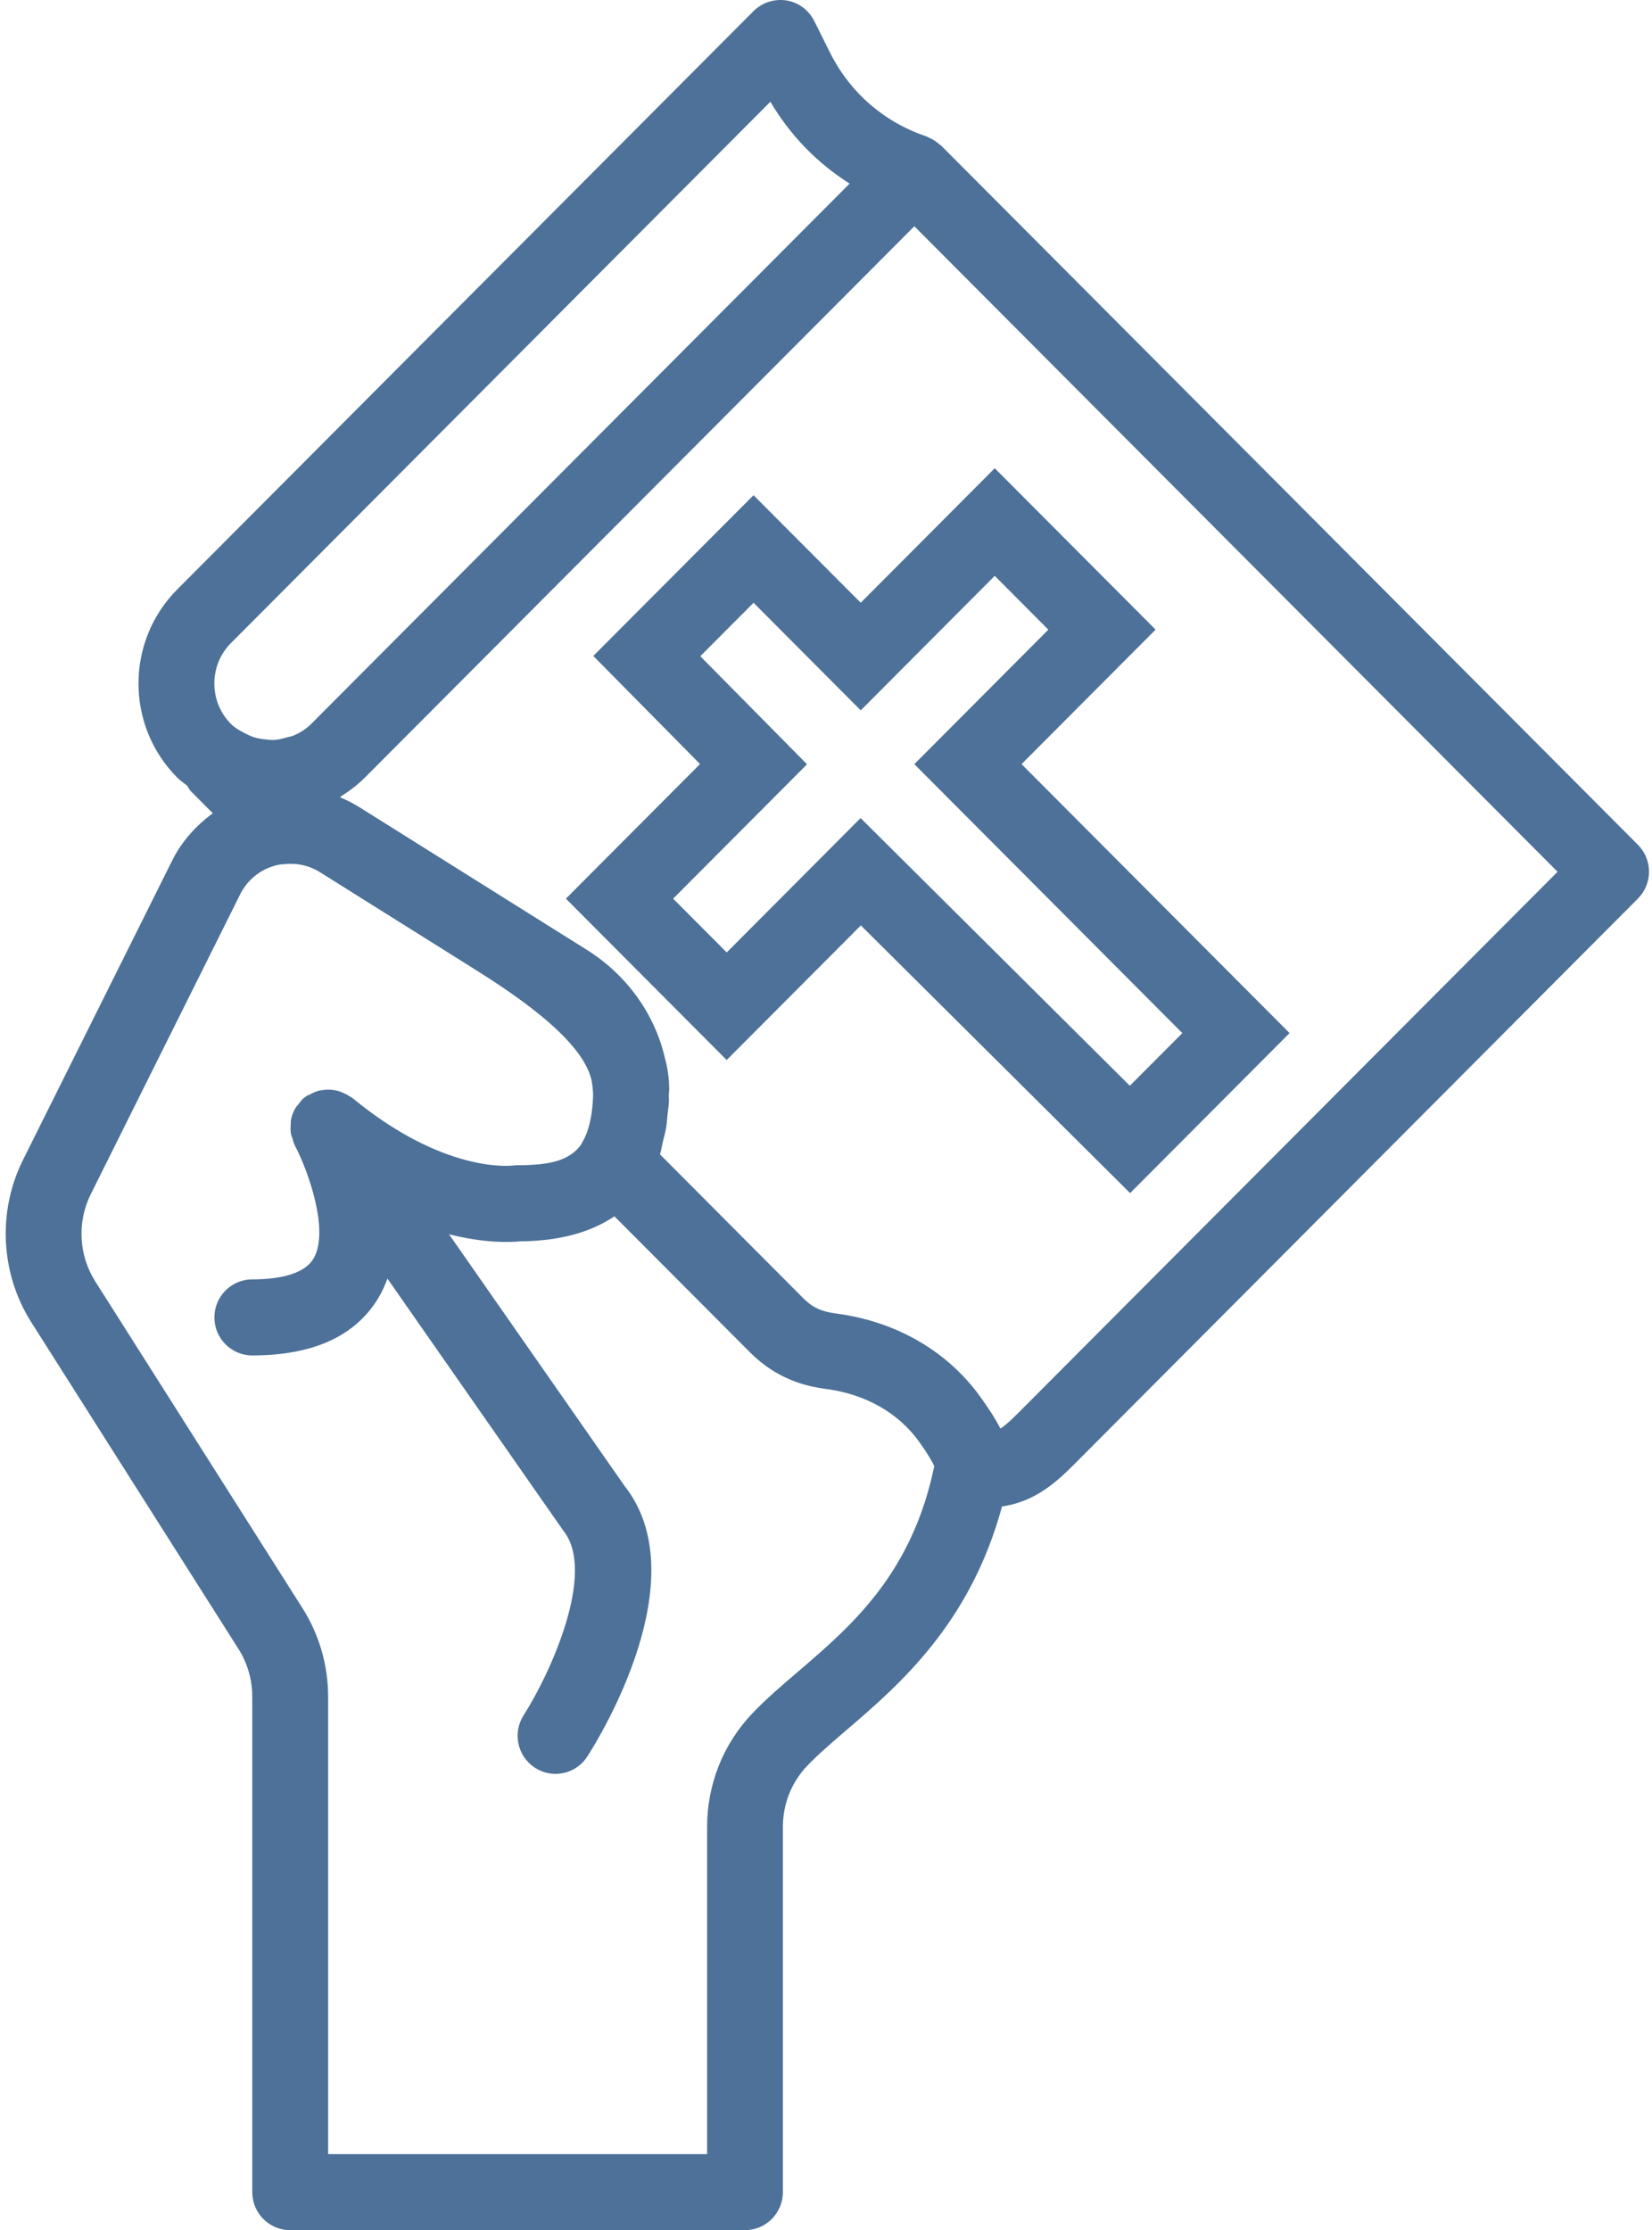 <svg width="163" height="220" viewBox="0 0 163 220" fill="none" xmlns="http://www.w3.org/2000/svg">
<path d="M74.348 48.852L58.54 64.708L69.071 75.372L55.836 88.651L71.7 104.568L84.939 91.289L111.506 117.697L127.238 101.911L100.795 75.38L114.019 62.112L98.151 46.191L84.927 59.459L74.348 48.852ZM103.439 62.116L90.216 75.383L116.659 101.915L111.479 107.108L84.913 80.7L71.704 93.957L66.416 88.651L79.628 75.395L69.097 64.735L74.352 59.463L84.927 70.074L98.151 56.806L103.439 62.116Z" fill="#4D7198"/>
<path d="M161.614 83.342L92.859 14.362C92.826 14.328 92.781 14.321 92.747 14.287C92.456 14.017 92.123 13.796 91.756 13.627C91.681 13.593 91.611 13.548 91.536 13.518C91.487 13.499 91.446 13.465 91.397 13.45C87.228 12.055 83.851 9.117 81.887 5.173L80.339 2.07C79.8 0.989 78.779 0.239 77.594 0.044C76.42 -0.136 75.204 0.243 74.352 1.094L17.493 58.139C12.389 63.261 12.389 71.59 17.493 76.712C17.796 77.016 18.144 77.241 18.469 77.511C18.593 77.684 18.664 77.883 18.817 78.037L20.997 80.228C19.333 81.447 17.927 83.008 16.988 84.892L2.262 114.44C-0.266 119.517 0.048 125.644 3.084 130.432L23.529 162.663C24.419 164.07 24.89 165.695 24.89 167.357V216.248C24.89 218.319 26.566 220 28.63 220H73.507C75.571 220 77.246 218.319 77.246 216.248V180.212C77.246 177.957 78.095 175.826 79.632 174.208C80.724 173.06 82.134 171.856 83.626 170.576C88.828 166.126 95.754 160.089 98.865 148.611C101.876 148.165 103.899 146.547 105.87 144.57L161.61 88.644C162.313 87.939 162.706 86.986 162.706 85.991C162.706 84.997 162.313 84.047 161.614 83.342ZM22.781 63.444L76.012 10.036C77.96 13.345 80.634 16.096 83.832 18.111L30.717 71.403C30.208 71.913 29.61 72.281 28.985 72.555C28.75 72.656 28.499 72.686 28.253 72.757C27.845 72.87 27.441 72.975 27.022 72.997C26.742 73.012 26.461 72.967 26.181 72.941C25.792 72.9 25.403 72.84 25.029 72.716C24.752 72.626 24.49 72.502 24.225 72.367C23.716 72.104 23.208 71.834 22.781 71.406C21.73 70.352 21.151 68.938 21.151 67.425C21.151 65.913 21.73 64.499 22.781 63.444ZM78.776 164.873C77.13 166.28 75.578 167.608 74.221 169.034C71.349 172.055 69.771 176.025 69.771 180.216V212.499H32.374V167.361C32.374 164.269 31.499 161.252 29.842 158.637L9.397 126.406C7.763 123.828 7.594 120.534 8.956 117.802L23.683 88.25C24.386 86.835 25.612 85.822 27.127 85.391C27.4 85.312 27.677 85.278 27.953 85.245C27.972 85.241 27.987 85.252 28.006 85.252C28.675 85.177 29.588 85.184 30.56 85.541C30.9 85.672 31.233 85.83 31.551 86.029L46.259 95.251C49.976 97.582 57.344 102.249 58.353 106.504C58.451 107.052 58.533 107.6 58.518 108.159C58.514 108.313 58.503 108.459 58.495 108.605C58.387 110.32 58.047 111.72 57.441 112.699C57.411 112.744 57.407 112.8 57.381 112.845C56.218 114.53 54.169 114.947 51.076 114.947C50.926 114.947 50.713 114.962 50.563 114.98C50.294 115.01 43.727 115.712 34.752 108.298C34.681 108.238 34.595 108.219 34.52 108.166C34.363 108.054 34.195 107.971 34.023 107.885C33.78 107.765 33.54 107.664 33.282 107.6C33.099 107.551 32.92 107.525 32.729 107.506C32.463 107.48 32.205 107.487 31.94 107.521C31.753 107.544 31.573 107.562 31.39 107.615C31.106 107.694 30.844 107.825 30.579 107.971C30.463 108.035 30.335 108.05 30.227 108.125C30.19 108.151 30.171 108.193 30.137 108.219C30.092 108.253 30.04 108.264 29.999 108.298C29.76 108.497 29.588 108.744 29.408 108.988C29.341 109.078 29.244 109.15 29.187 109.247C28.948 109.641 28.784 110.069 28.701 110.515C28.683 110.617 28.705 110.722 28.694 110.823C28.66 111.172 28.649 111.517 28.712 111.866C28.742 112.031 28.817 112.178 28.869 112.339C28.937 112.553 28.971 112.774 29.079 112.977C30.343 115.333 32.561 121.423 30.926 124.166C29.92 125.854 27.093 126.207 24.894 126.207C22.83 126.207 21.154 127.888 21.154 129.959C21.154 132.03 22.83 133.711 24.894 133.711C30.904 133.711 35.092 131.794 37.347 128.015C37.71 127.408 37.994 126.774 38.226 126.128L55.62 151.05C58.821 155.106 54.341 165.031 51.667 169.203C50.552 170.944 51.05 173.267 52.789 174.389C53.413 174.794 54.116 174.989 54.812 174.989C56.038 174.989 57.239 174.381 57.953 173.27C59.09 171.503 68.858 155.737 61.614 146.57L44.303 121.757C47.837 122.654 50.358 122.556 51.308 122.455C55.186 122.425 58.271 121.577 60.623 119.986L73.985 133.389C76.697 136.113 79.599 136.769 81.547 137.024C85.391 137.535 88.63 139.37 90.664 142.191C91.611 143.508 92.011 144.255 92.183 144.63C89.984 155.249 84.041 160.37 78.776 164.873ZM100.586 139.268C99.759 140.097 99.198 140.619 98.708 140.927C98.166 139.872 97.463 138.818 96.723 137.79C93.469 133.276 88.428 130.361 82.519 129.58C81.046 129.389 80.167 128.98 79.269 128.079L65.118 113.877C65.246 113.487 65.305 113.033 65.406 112.62C65.522 112.155 65.65 111.697 65.732 111.202C65.792 110.827 65.818 110.418 65.855 110.024C65.904 109.57 65.979 109.138 66.001 108.658C66.008 108.463 65.986 108.268 65.986 108.073C65.99 107.855 66.027 107.667 66.027 107.442C66.027 106.377 65.874 105.349 65.601 104.358C64.61 100.062 61.872 96.19 57.897 93.698L35.511 79.661C34.879 79.263 34.221 78.926 33.54 78.648C33.596 78.614 33.641 78.562 33.694 78.524C34.509 78.01 35.291 77.421 36.001 76.708L90.216 22.32L153.682 85.999L100.586 139.268Z" fill="#4D7198"/>
</svg>
